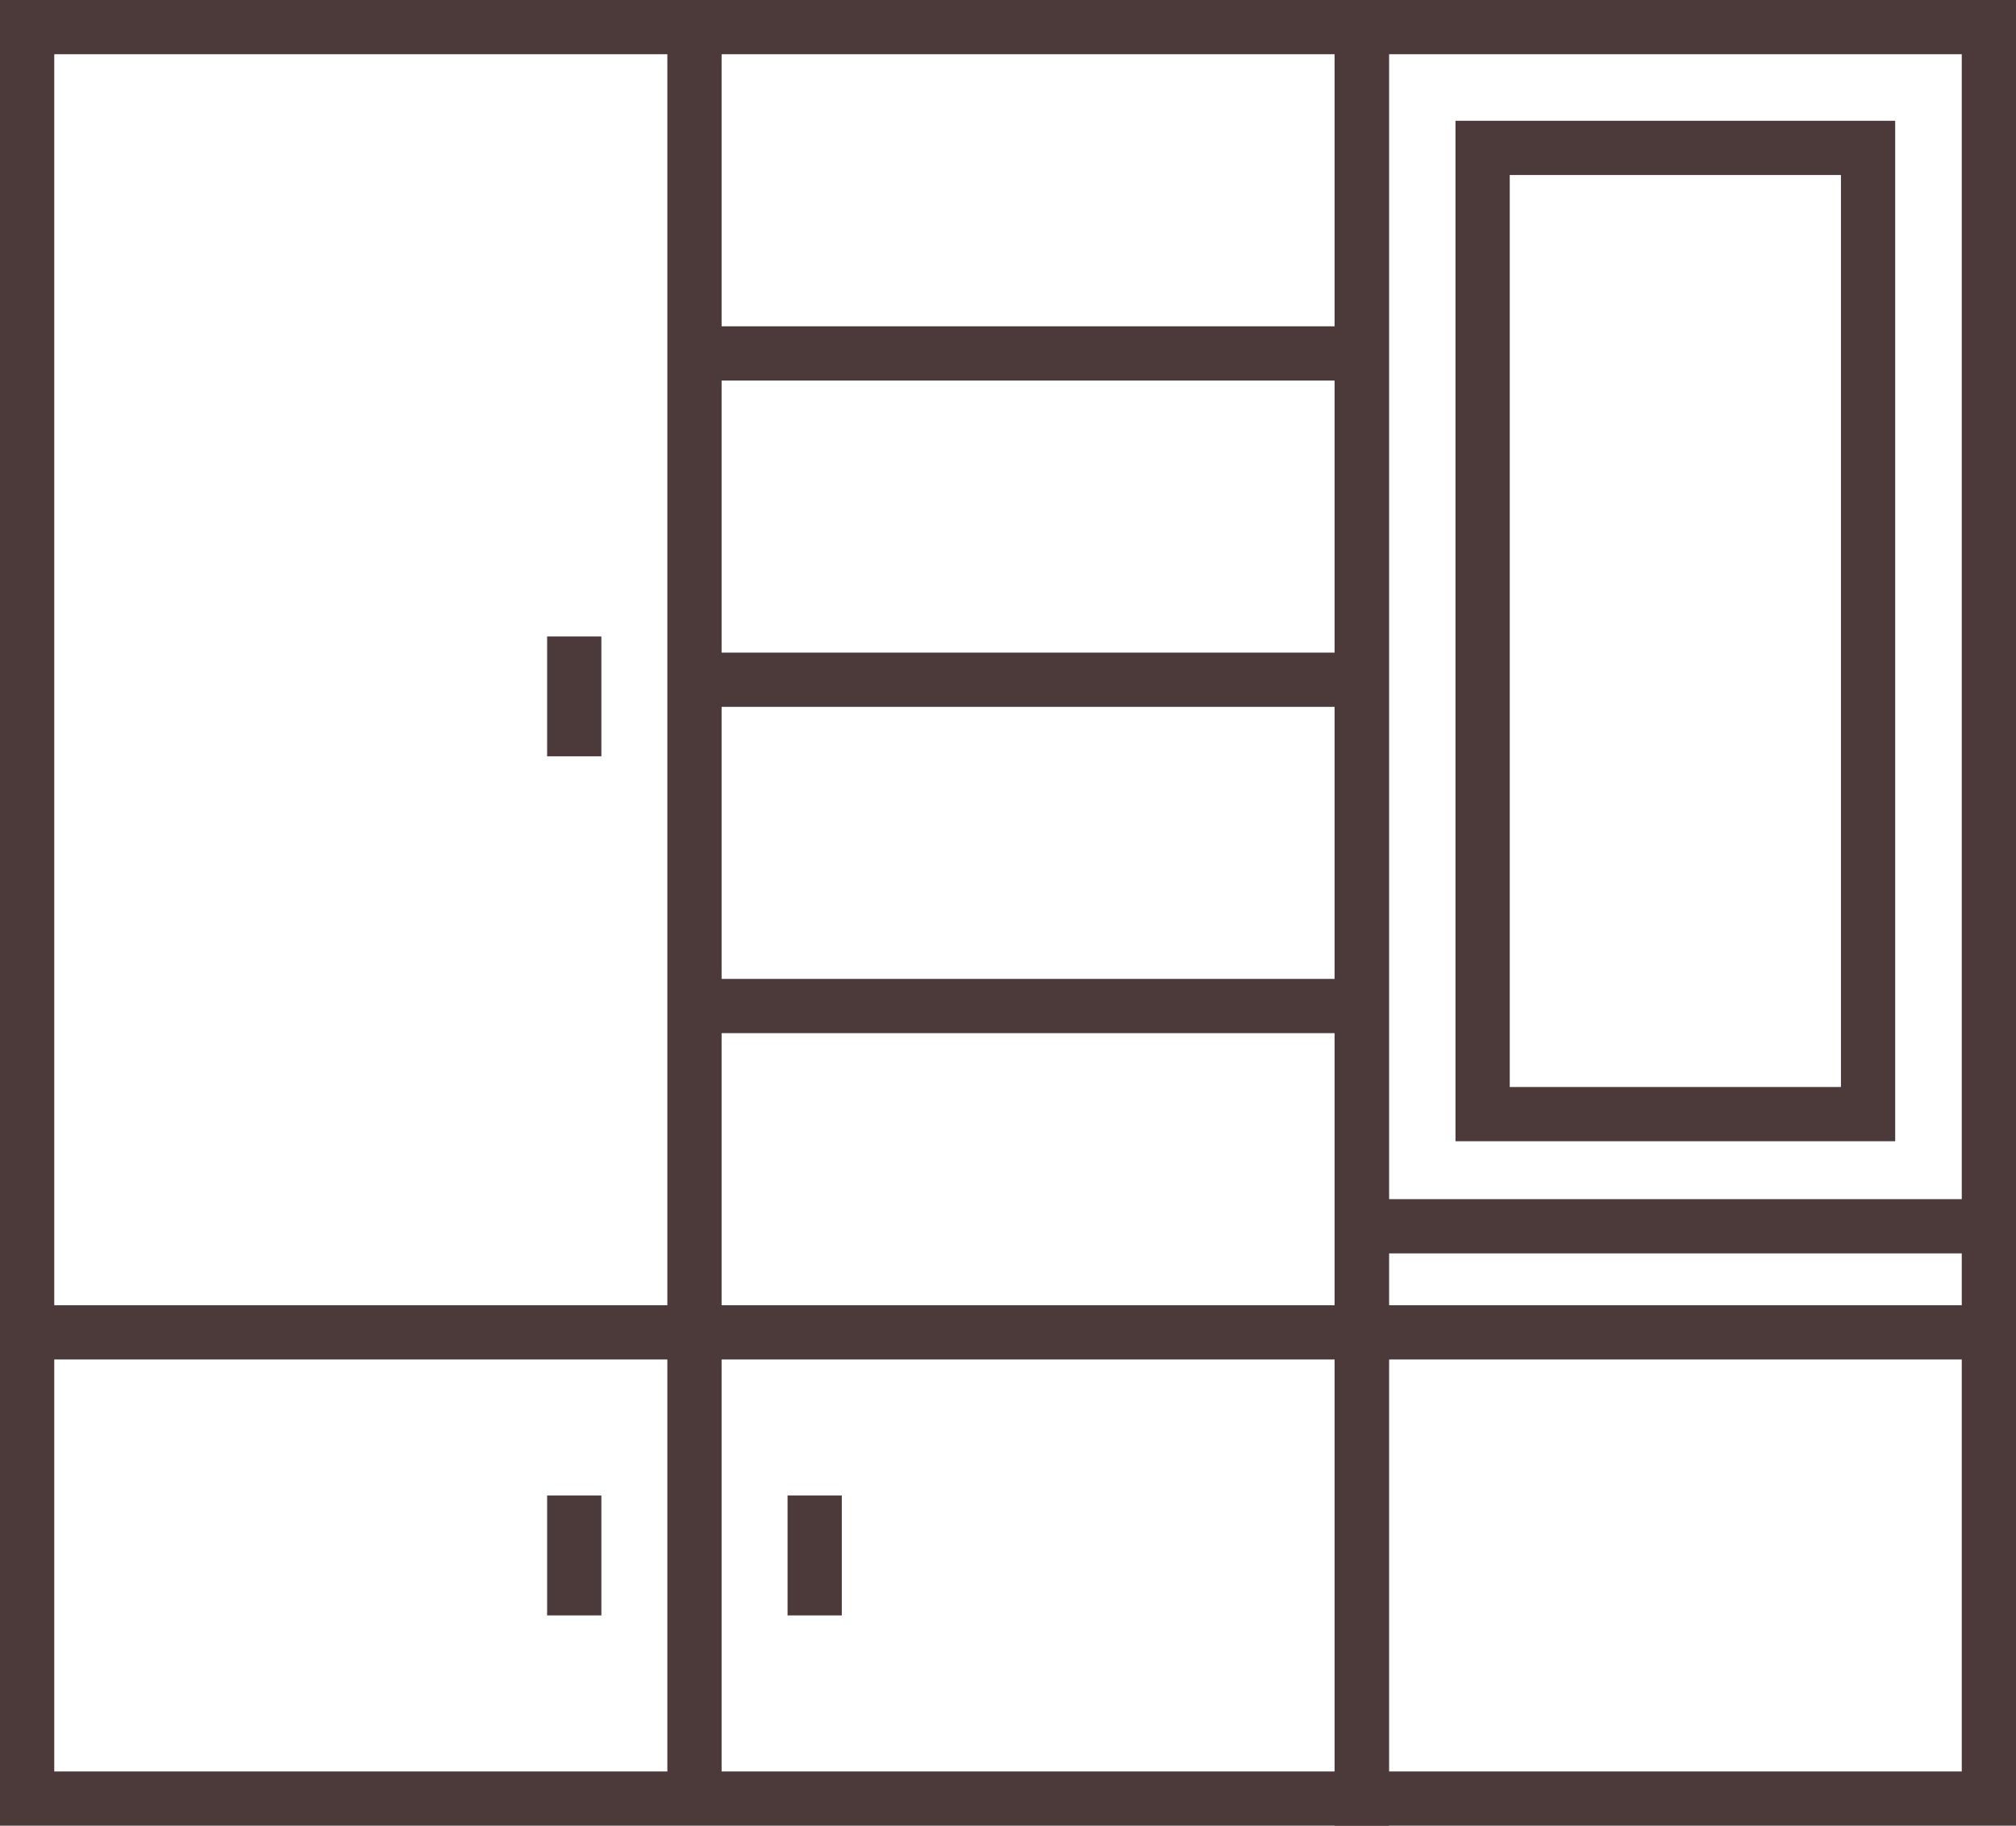 <?xml version="1.0" encoding="utf-8"?>
<!-- Generator: Adobe Illustrator 19.1.0, SVG Export Plug-In . SVG Version: 6.00 Build 0)  -->
<svg version="1.1" id="Слой_1" xmlns="http://www.w3.org/2000/svg" xmlns:xlink="http://www.w3.org/1999/xlink" x="0px" y="0px"
	 viewBox="0 0 55.75 50.5" enable-background="new 0 0 55.75 50.5" xml:space="preserve">
<g id="XMLID_509_">
	<polygon id="XMLID_524_" fill="none" stroke="#4C3939" stroke-width="1.5" stroke-miterlimit="10" points="37.659,49.75 
		26.205,49.75 19.205,49.75 12.205,49.75 0.75,49.75 0.75,37.5 0.75,25.25 0.75,13 0.75,0.75 12.205,0.75 19.205,0.75 26.205,0.75 
		37.659,0.75 37.659,13 37.659,25.25 37.659,37.5 	"/>
	<polyline id="XMLID_523_" fill="none" stroke="#4C3939" stroke-width="1.5" stroke-miterlimit="10" points="0.75,36.855 
		19.205,36.855 37.659,36.855 	"/>
	
		<line id="XMLID_522_" fill="none" stroke="#4C3939" stroke-width="1.5" stroke-miterlimit="10" x1="19.205" y1="36.855" x2="19.205" y2="49.75"/>
	
		<line id="XMLID_521_" fill="none" stroke="#4C3939" stroke-width="1.5" stroke-miterlimit="10" x1="15.88" y1="41.368" x2="15.88" y2="44.684"/>
	
		<line id="XMLID_520_" fill="none" stroke="#4C3939" stroke-width="1.5" stroke-miterlimit="10" x1="22.529" y1="41.368" x2="22.529" y2="44.684"/>
	
		<line id="XMLID_519_" fill="none" stroke="#4C3939" stroke-width="1.5" stroke-miterlimit="10" x1="15.88" y1="17.605" x2="15.88" y2="20.921"/>
	<polyline id="XMLID_518_" fill="none" stroke="#4C3939" stroke-width="1.5" stroke-miterlimit="10" points="19.205,0.75 
		19.205,9.776 19.205,18.803 19.205,27.829 19.205,36.855 	"/>
	
		<line id="XMLID_517_" fill="none" stroke="#4C3939" stroke-width="1.5" stroke-miterlimit="10" x1="37.659" y1="9.776" x2="19.205" y2="9.776"/>
	
		<line id="XMLID_516_" fill="none" stroke="#4C3939" stroke-width="1.5" stroke-miterlimit="10" x1="37.659" y1="18.802" x2="19.205" y2="18.802"/>
	
		<line id="XMLID_515_" fill="none" stroke="#4C3939" stroke-width="1.5" stroke-miterlimit="10" x1="37.659" y1="27.828" x2="19.205" y2="27.828"/>
	<g id="XMLID_510_">
		
			<rect id="XMLID_514_" x="37.659" y="0.75" fill="none" stroke="#4C3939" stroke-width="1.5" stroke-miterlimit="10" width="17.341" height="49"/>
		
			<rect id="XMLID_513_" x="41" y="4.091" fill="none" stroke="#4C3939" stroke-width="1.5" stroke-miterlimit="10" width="10.659" height="26.727"/>
		
			<line id="XMLID_512_" fill="none" stroke="#4C3939" stroke-width="1.5" stroke-miterlimit="10" x1="37.659" y1="36.855" x2="55" y2="36.855"/>
		
			<line id="XMLID_511_" fill="none" stroke="#4C3939" stroke-width="1.5" stroke-miterlimit="10" x1="37.659" y1="33.92" x2="55" y2="33.92"/>
	</g>
</g>
</svg>
